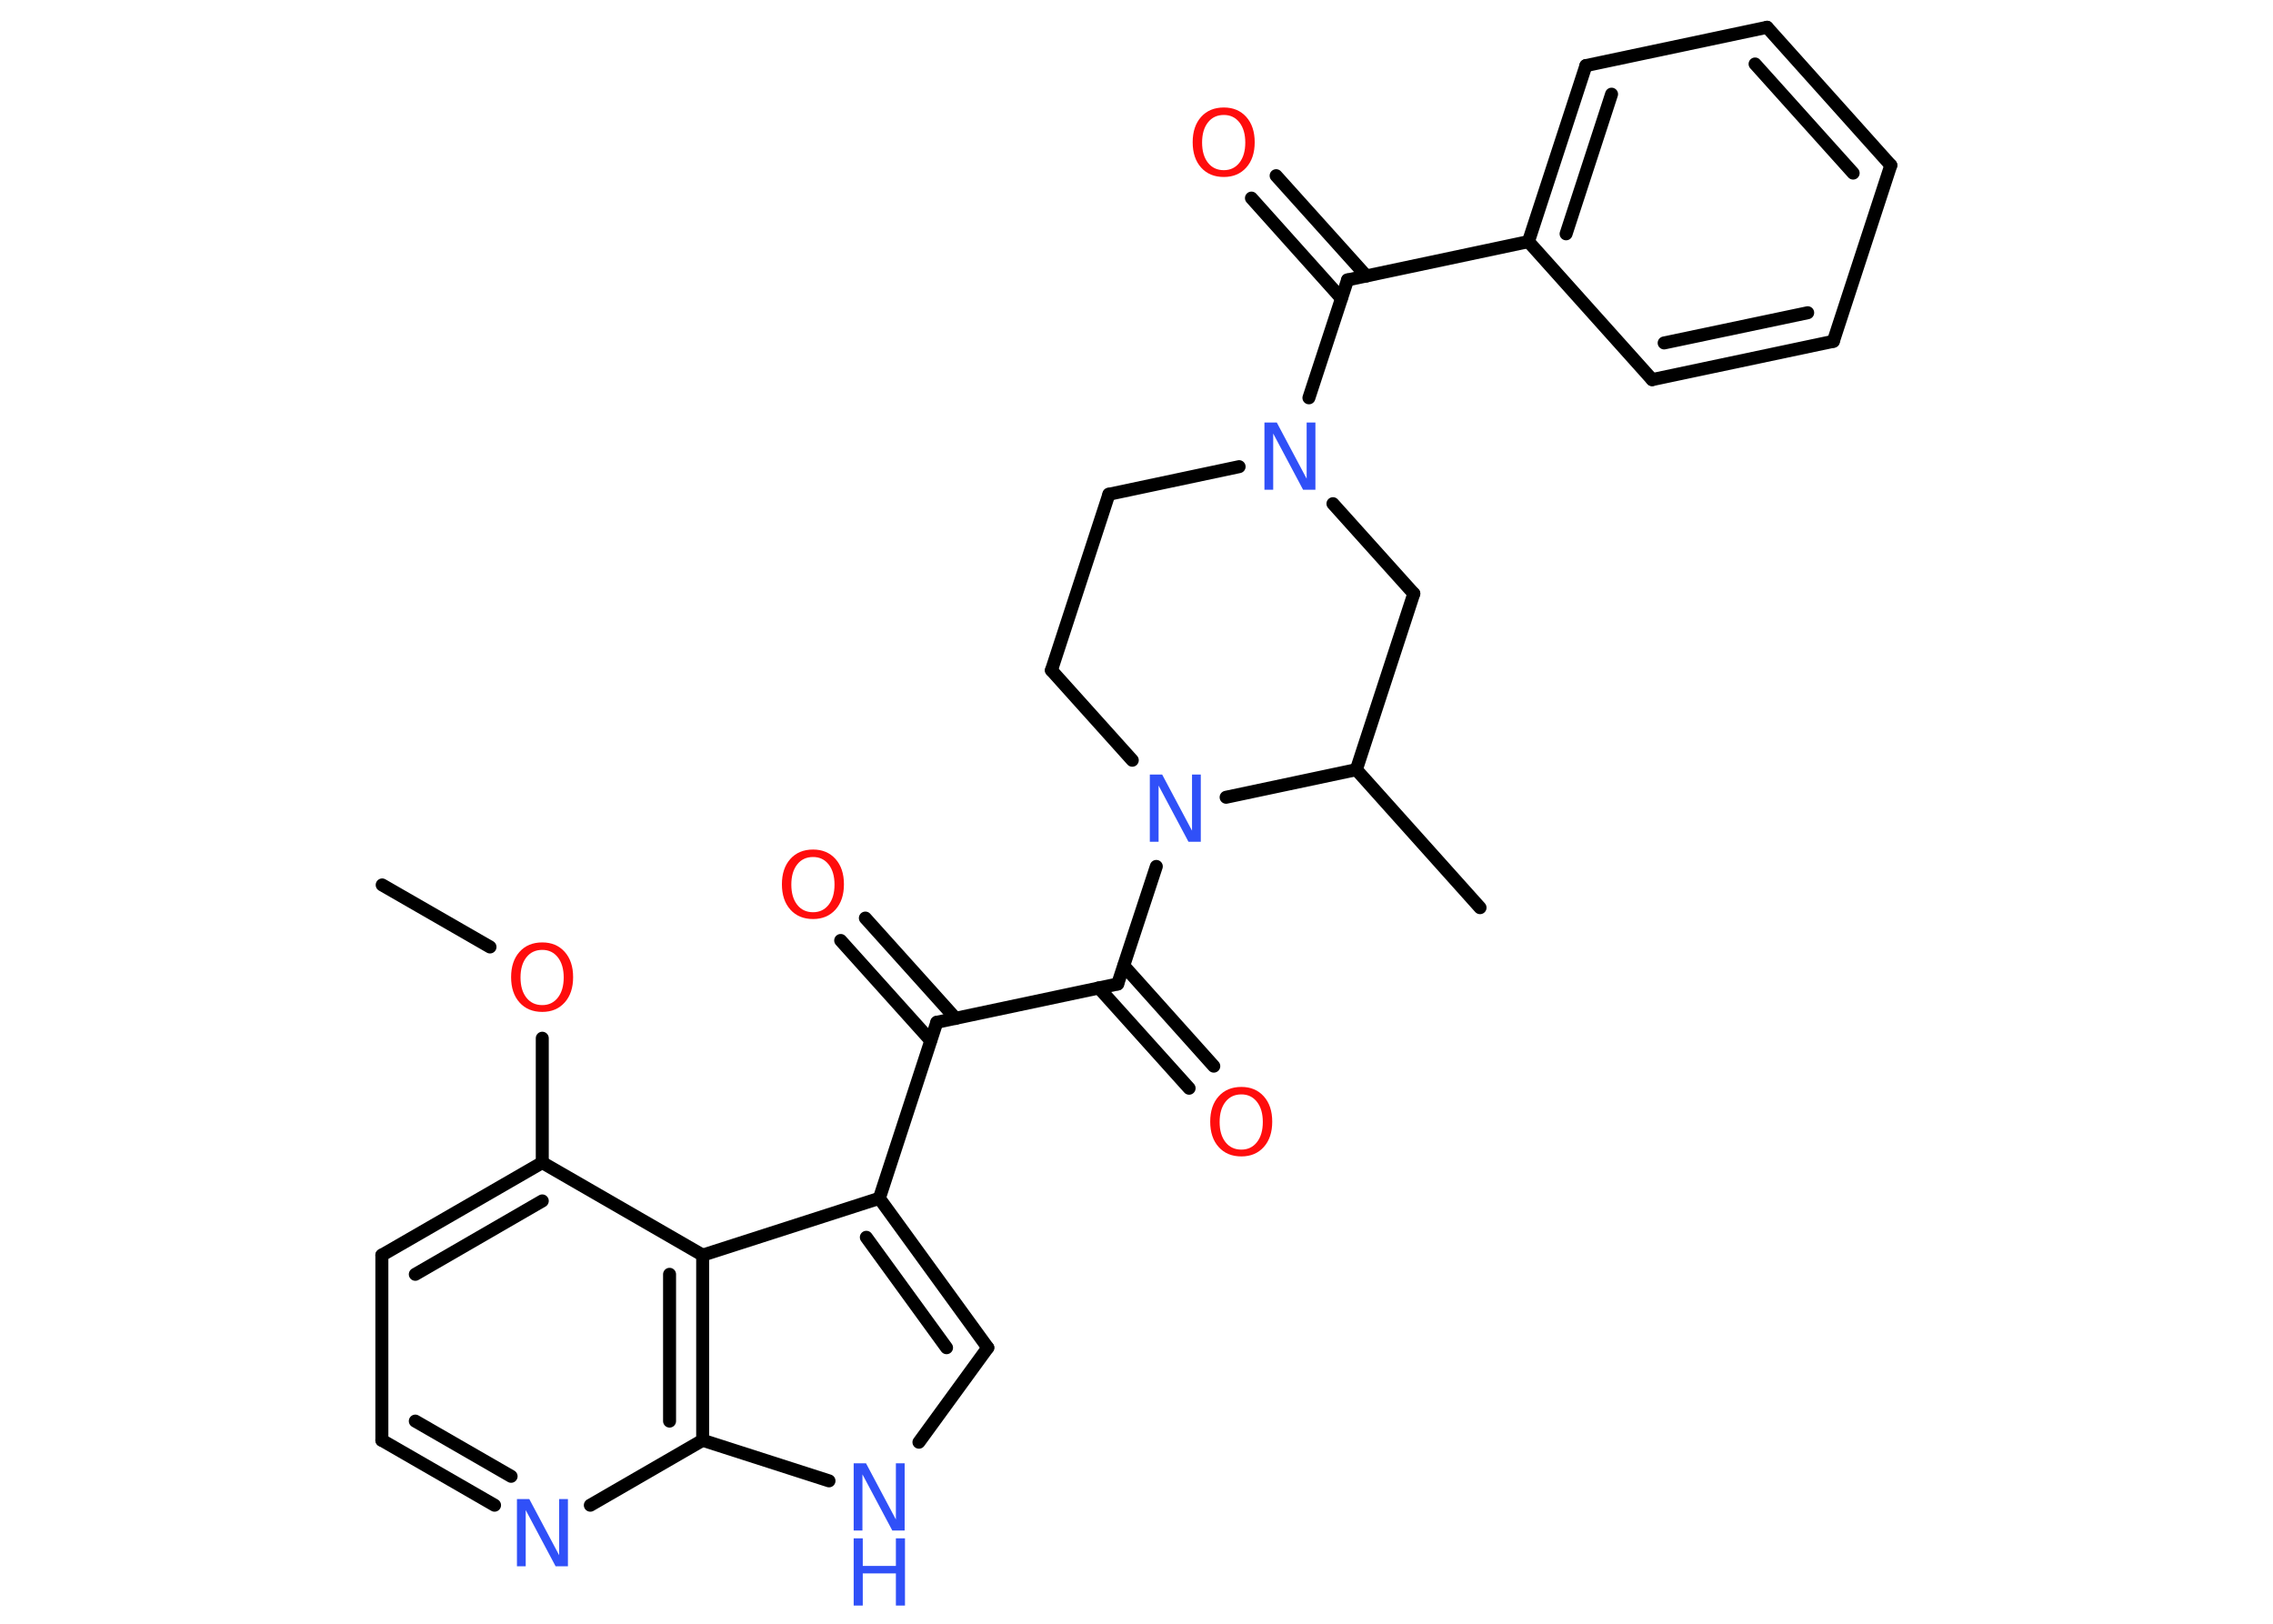 <?xml version='1.0' encoding='UTF-8'?>
<!DOCTYPE svg PUBLIC "-//W3C//DTD SVG 1.1//EN" "http://www.w3.org/Graphics/SVG/1.1/DTD/svg11.dtd">
<svg version='1.2' xmlns='http://www.w3.org/2000/svg' xmlns:xlink='http://www.w3.org/1999/xlink' width='70.0mm' height='50.0mm' viewBox='0 0 70.0 50.0'>
  <desc>Generated by the Chemistry Development Kit (http://github.com/cdk)</desc>
  <g stroke-linecap='round' stroke-linejoin='round' stroke='#000000' stroke-width='.4' fill='#3050F8'>
    <rect x='.0' y='.0' width='70.0' height='50.0' fill='#FFFFFF' stroke='none'/>
    <g id='mol1' class='mol'>
      <line id='mol1bnd1' class='bond' x1='11.77' y1='27.25' x2='15.09' y2='29.16'/>
      <line id='mol1bnd2' class='bond' x1='16.7' y1='31.97' x2='16.7' y2='35.8'/>
      <g id='mol1bnd3' class='bond'>
        <line x1='16.7' y1='35.8' x2='11.76' y2='38.65'/>
        <line x1='16.7' y1='36.98' x2='12.79' y2='39.24'/>
      </g>
      <line id='mol1bnd4' class='bond' x1='11.76' y1='38.65' x2='11.76' y2='44.35'/>
      <g id='mol1bnd5' class='bond'>
        <line x1='11.76' y1='44.35' x2='15.23' y2='46.35'/>
        <line x1='12.79' y1='43.76' x2='15.74' y2='45.46'/>
      </g>
      <line id='mol1bnd6' class='bond' x1='18.18' y1='46.35' x2='21.64' y2='44.35'/>
      <line id='mol1bnd7' class='bond' x1='21.64' y1='44.35' x2='25.53' y2='45.6'/>
      <line id='mol1bnd8' class='bond' x1='28.3' y1='44.41' x2='30.42' y2='41.5'/>
      <g id='mol1bnd9' class='bond'>
        <line x1='30.42' y1='41.5' x2='27.08' y2='36.9'/>
        <line x1='29.15' y1='41.5' x2='26.68' y2='38.1'/>
      </g>
      <line id='mol1bnd10' class='bond' x1='27.08' y1='36.9' x2='28.85' y2='31.48'/>
      <g id='mol1bnd11' class='bond'>
        <line x1='28.66' y1='32.04' x2='25.89' y2='28.96'/>
        <line x1='29.43' y1='31.36' x2='26.65' y2='28.27'/>
      </g>
      <line id='mol1bnd12' class='bond' x1='28.85' y1='31.48' x2='34.42' y2='30.3'/>
      <g id='mol1bnd13' class='bond'>
        <line x1='34.61' y1='29.74' x2='37.38' y2='32.83'/>
        <line x1='33.84' y1='30.42' x2='36.62' y2='33.51'/>
      </g>
      <line id='mol1bnd14' class='bond' x1='34.42' y1='30.3' x2='35.61' y2='26.68'/>
      <line id='mol1bnd15' class='bond' x1='34.87' y1='23.41' x2='32.38' y2='20.64'/>
      <line id='mol1bnd16' class='bond' x1='32.38' y1='20.64' x2='34.15' y2='15.22'/>
      <line id='mol1bnd17' class='bond' x1='34.15' y1='15.22' x2='38.16' y2='14.37'/>
      <line id='mol1bnd18' class='bond' x1='40.31' y1='12.25' x2='41.5' y2='8.62'/>
      <g id='mol1bnd19' class='bond'>
        <line x1='41.31' y1='9.19' x2='38.54' y2='6.1'/>
        <line x1='42.08' y1='8.5' x2='39.3' y2='5.41'/>
      </g>
      <line id='mol1bnd20' class='bond' x1='41.5' y1='8.62' x2='47.07' y2='7.44'/>
      <g id='mol1bnd21' class='bond'>
        <line x1='48.84' y1='2.02' x2='47.07' y2='7.44'/>
        <line x1='49.63' y1='2.9' x2='48.23' y2='7.2'/>
      </g>
      <line id='mol1bnd22' class='bond' x1='48.84' y1='2.02' x2='54.42' y2='.84'/>
      <g id='mol1bnd23' class='bond'>
        <line x1='58.23' y1='5.09' x2='54.42' y2='.84'/>
        <line x1='57.07' y1='5.33' x2='54.05' y2='1.97'/>
      </g>
      <line id='mol1bnd24' class='bond' x1='58.23' y1='5.09' x2='56.46' y2='10.51'/>
      <g id='mol1bnd25' class='bond'>
        <line x1='50.88' y1='11.69' x2='56.46' y2='10.51'/>
        <line x1='51.25' y1='10.56' x2='55.67' y2='9.63'/>
      </g>
      <line id='mol1bnd26' class='bond' x1='47.07' y1='7.44' x2='50.88' y2='11.69'/>
      <line id='mol1bnd27' class='bond' x1='41.05' y1='15.51' x2='43.54' y2='18.28'/>
      <line id='mol1bnd28' class='bond' x1='43.54' y1='18.28' x2='41.77' y2='23.7'/>
      <line id='mol1bnd29' class='bond' x1='37.76' y1='24.55' x2='41.77' y2='23.7'/>
      <line id='mol1bnd30' class='bond' x1='41.77' y1='23.7' x2='45.58' y2='27.95'/>
      <line id='mol1bnd31' class='bond' x1='27.08' y1='36.9' x2='21.64' y2='38.65'/>
      <line id='mol1bnd32' class='bond' x1='16.7' y1='35.8' x2='21.64' y2='38.65'/>
      <g id='mol1bnd33' class='bond'>
        <line x1='21.64' y1='44.35' x2='21.64' y2='38.65'/>
        <line x1='20.62' y1='43.76' x2='20.62' y2='39.24'/>
      </g>
      <path id='mol1atm2' class='atom' d='M16.7 29.25q-.31 .0 -.49 .23q-.18 .23 -.18 .62q.0 .39 .18 .62q.18 .23 .49 .23q.3 .0 .48 -.23q.18 -.23 .18 -.62q.0 -.39 -.18 -.62q-.18 -.23 -.48 -.23zM16.7 29.02q.43 .0 .69 .29q.26 .29 .26 .78q.0 .49 -.26 .78q-.26 .29 -.69 .29q-.44 .0 -.7 -.29q-.26 -.29 -.26 -.78q.0 -.49 .26 -.78q.26 -.29 .7 -.29z' stroke='none' fill='#FF0D0D'/>
      <path id='mol1atm6' class='atom' d='M15.92 46.16h.38l.92 1.73v-1.73h.27v2.07h-.38l-.92 -1.73v1.73h-.27v-2.07z' stroke='none'/>
      <g id='mol1atm8' class='atom'>
        <path d='M26.29 45.06h.38l.92 1.73v-1.73h.27v2.07h-.38l-.92 -1.73v1.73h-.27v-2.07z' stroke='none'/>
        <path d='M26.29 47.37h.28v.85h1.02v-.85h.28v2.07h-.28v-.99h-1.02v.99h-.28v-2.07z' stroke='none'/>
      </g>
      <path id='mol1atm12' class='atom' d='M25.04 26.39q-.31 .0 -.49 .23q-.18 .23 -.18 .62q.0 .39 .18 .62q.18 .23 .49 .23q.3 .0 .48 -.23q.18 -.23 .18 -.62q.0 -.39 -.18 -.62q-.18 -.23 -.48 -.23zM25.04 26.16q.43 .0 .69 .29q.26 .29 .26 .78q.0 .49 -.26 .78q-.26 .29 -.69 .29q-.44 .0 -.7 -.29q-.26 -.29 -.26 -.78q.0 -.49 .26 -.78q.26 -.29 .7 -.29z' stroke='none' fill='#FF0D0D'/>
      <path id='mol1atm14' class='atom' d='M38.23 33.7q-.31 .0 -.49 .23q-.18 .23 -.18 .62q.0 .39 .18 .62q.18 .23 .49 .23q.3 .0 .48 -.23q.18 -.23 .18 -.62q.0 -.39 -.18 -.62q-.18 -.23 -.48 -.23zM38.23 33.47q.43 .0 .69 .29q.26 .29 .26 .78q.0 .49 -.26 .78q-.26 .29 -.69 .29q-.44 .0 -.7 -.29q-.26 -.29 -.26 -.78q.0 -.49 .26 -.78q.26 -.29 .7 -.29z' stroke='none' fill='#FF0D0D'/>
      <path id='mol1atm15' class='atom' d='M35.41 23.85h.38l.92 1.73v-1.73h.27v2.07h-.38l-.92 -1.73v1.73h-.27v-2.07z' stroke='none'/>
      <path id='mol1atm18' class='atom' d='M38.94 13.01h.38l.92 1.73v-1.73h.27v2.07h-.38l-.92 -1.73v1.73h-.27v-2.07z' stroke='none'/>
      <path id='mol1atm20' class='atom' d='M37.69 3.54q-.31 .0 -.49 .23q-.18 .23 -.18 .62q.0 .39 .18 .62q.18 .23 .49 .23q.3 .0 .48 -.23q.18 -.23 .18 -.62q.0 -.39 -.18 -.62q-.18 -.23 -.48 -.23zM37.69 3.31q.43 .0 .69 .29q.26 .29 .26 .78q.0 .49 -.26 .78q-.26 .29 -.69 .29q-.44 .0 -.7 -.29q-.26 -.29 -.26 -.78q.0 -.49 .26 -.78q.26 -.29 .7 -.29z' stroke='none' fill='#FF0D0D'/>
    </g>
  </g>
</svg>
